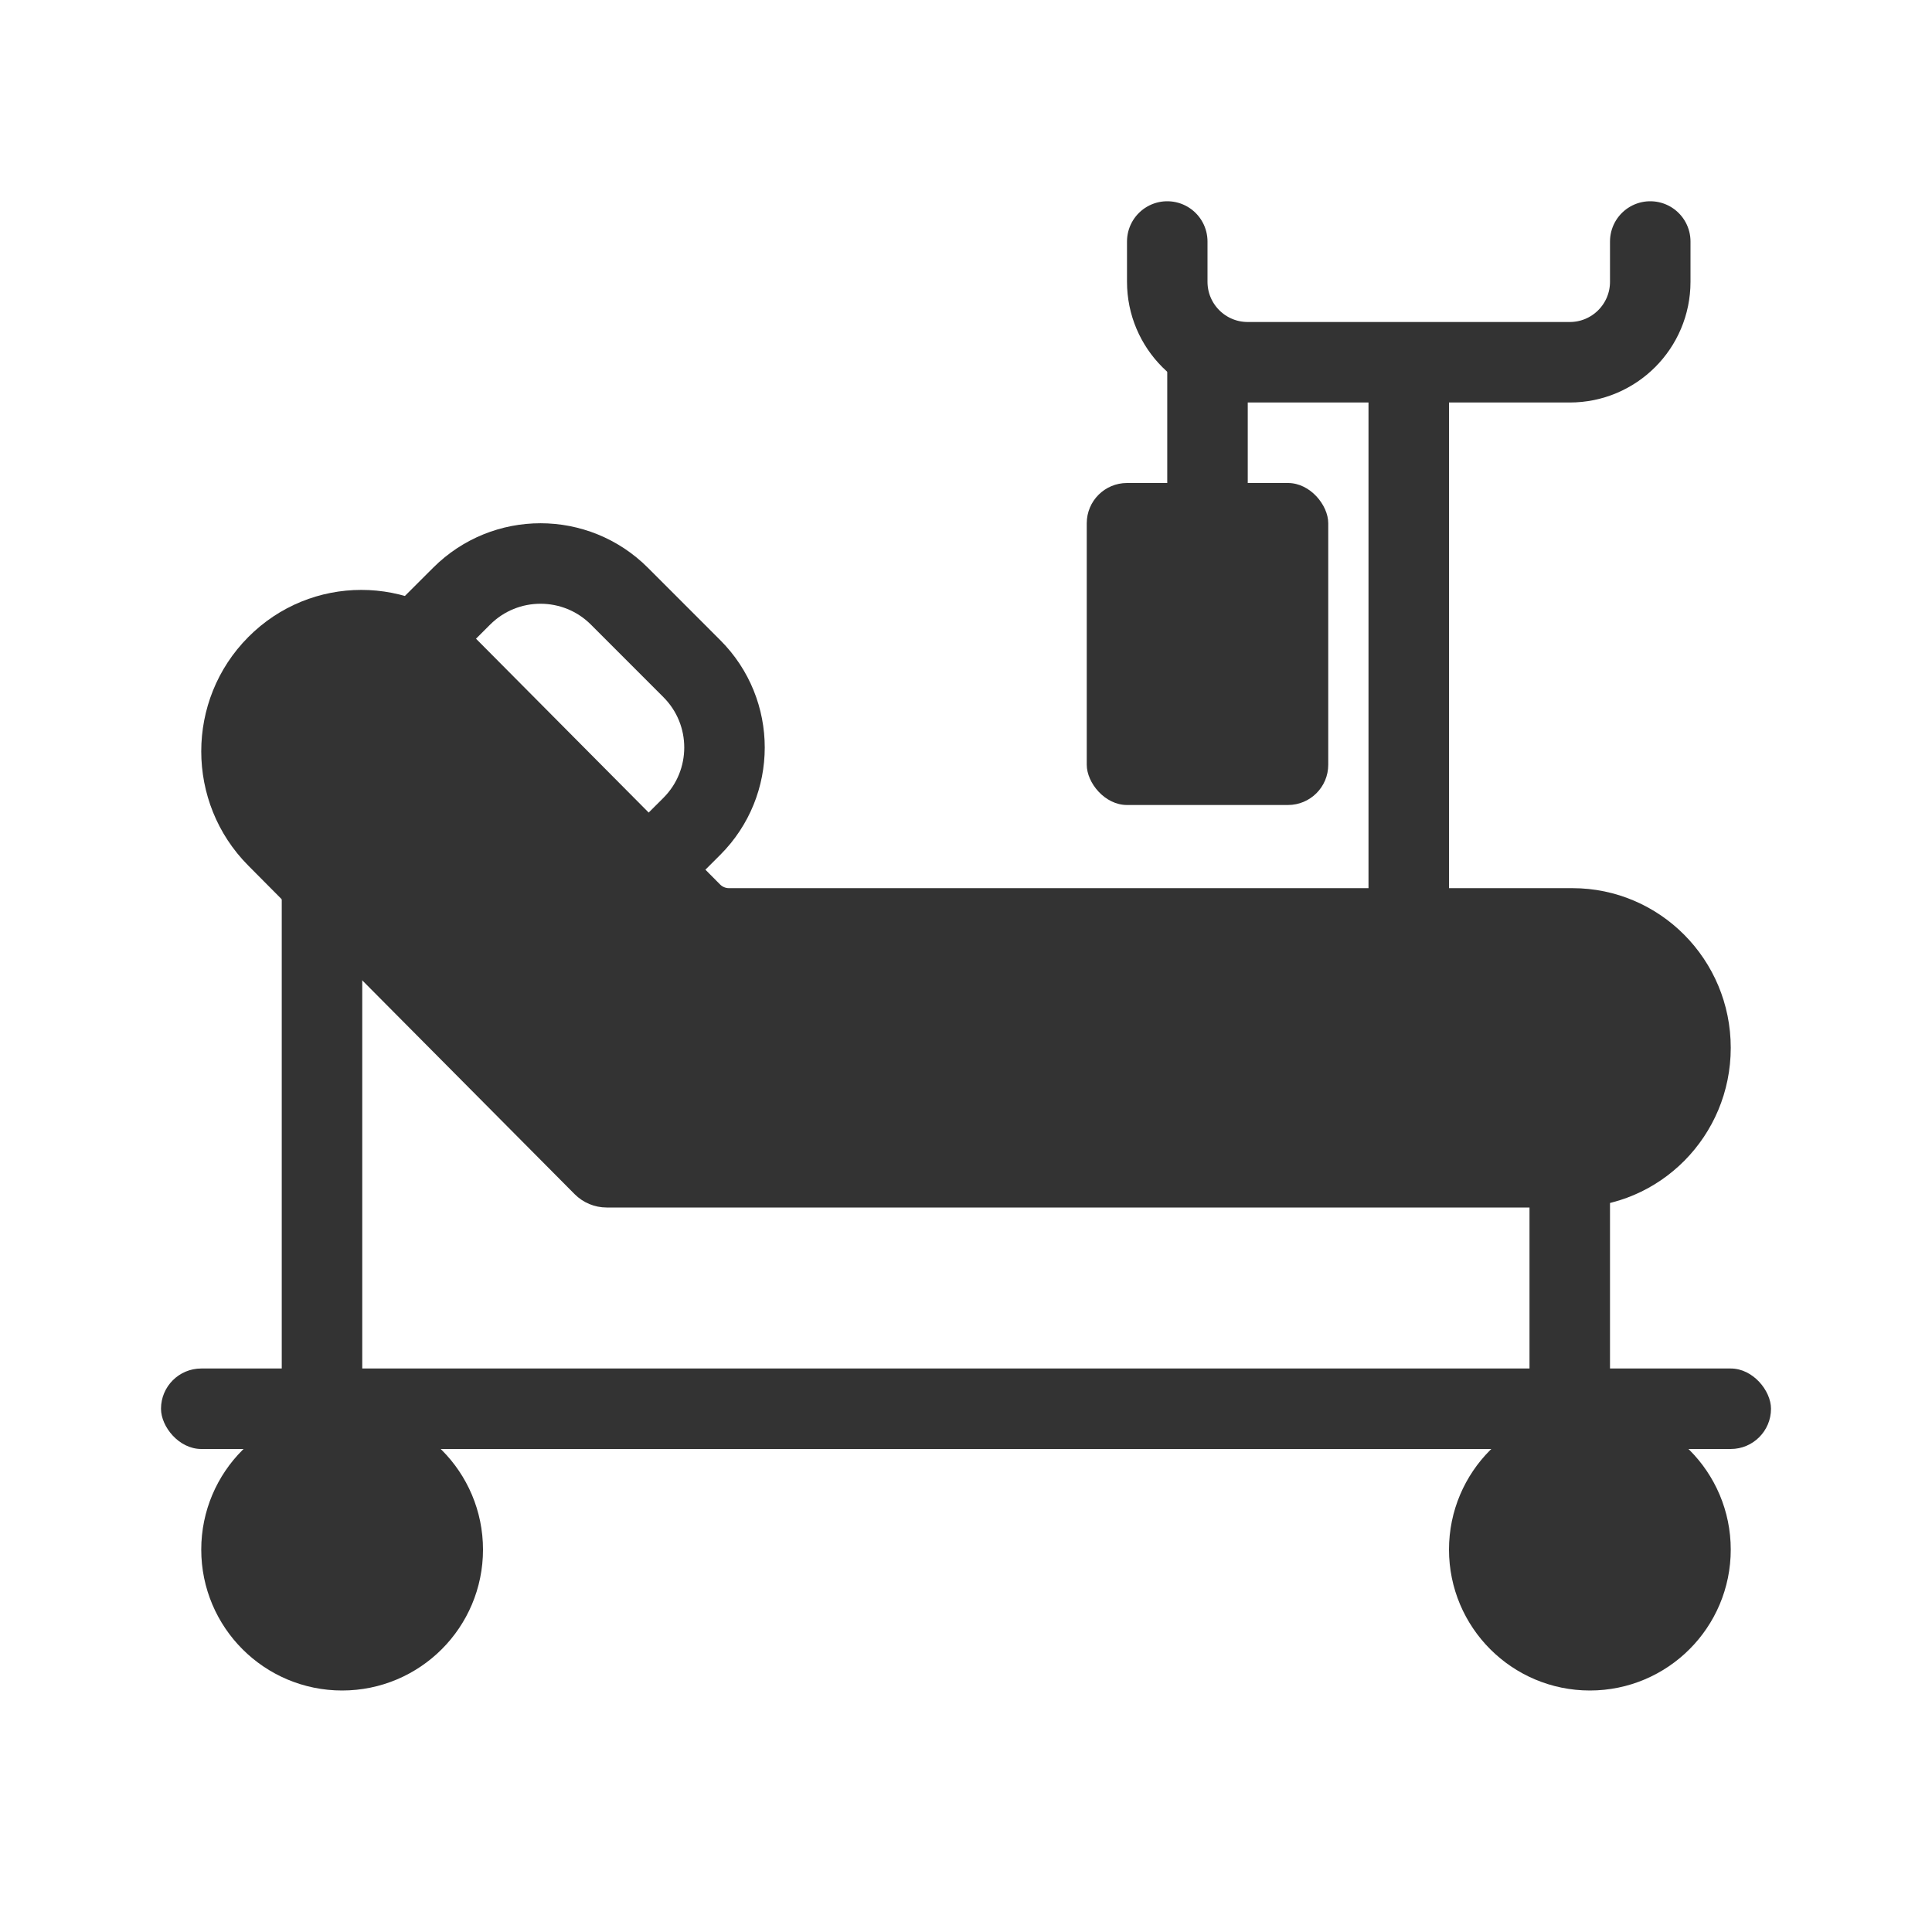 <svg width="48" height="48" viewBox="0 0 48 48" fill="none" xmlns="http://www.w3.org/2000/svg">
<path d="M39.066 22.066H18.11C18.029 22.066 17.95 22.034 17.892 21.976L11.787 15.829C10.234 14.265 7.72 14.265 6.167 15.829C4.611 17.395 4.611 19.938 6.167 21.504L14.275 29.667C14.487 29.88 14.773 30 15.072 30H39.066C41.239 30 43 28.224 43 26.033C43 23.842 41.239 22.066 39.066 22.066Z" fill="#333333"/>
<path d="M7 22L9 23.182V35H7V22Z" fill="#333333"/>
<rect x="38" y="29.523" width="2" height="5.676" fill="#333333"/>
<rect x="4" y="34" width="40" height="2" rx="1" fill="#333333"/>
<circle cx="8.5" cy="38.5" r="2.5" fill="#333333" stroke="#333333" stroke-width="2"/>
<circle cx="39.5" cy="38.5" r="2.5" fill="#333333" stroke="#333333" stroke-width="2"/>
<path d="M15.718 22L17.188 20.531C18.27 19.45 18.271 17.695 17.189 16.613L15.389 14.812C14.307 13.73 12.553 13.729 11.47 14.811L10 16.279" stroke="#333333" stroke-width="2"/>
<path d="M35 22.5V9M29 6V7C29 8.105 29.895 9 31 9H39C40.105 9 41 8.105 41 7V6" stroke="#333333" stroke-width="2" stroke-linecap="round"/>
<rect x="27" y="12" width="6" height="8" rx="1" fill="#333333"/>
<path d="M30 9V12.5" stroke="#333333" stroke-width="2"/>
</svg>
